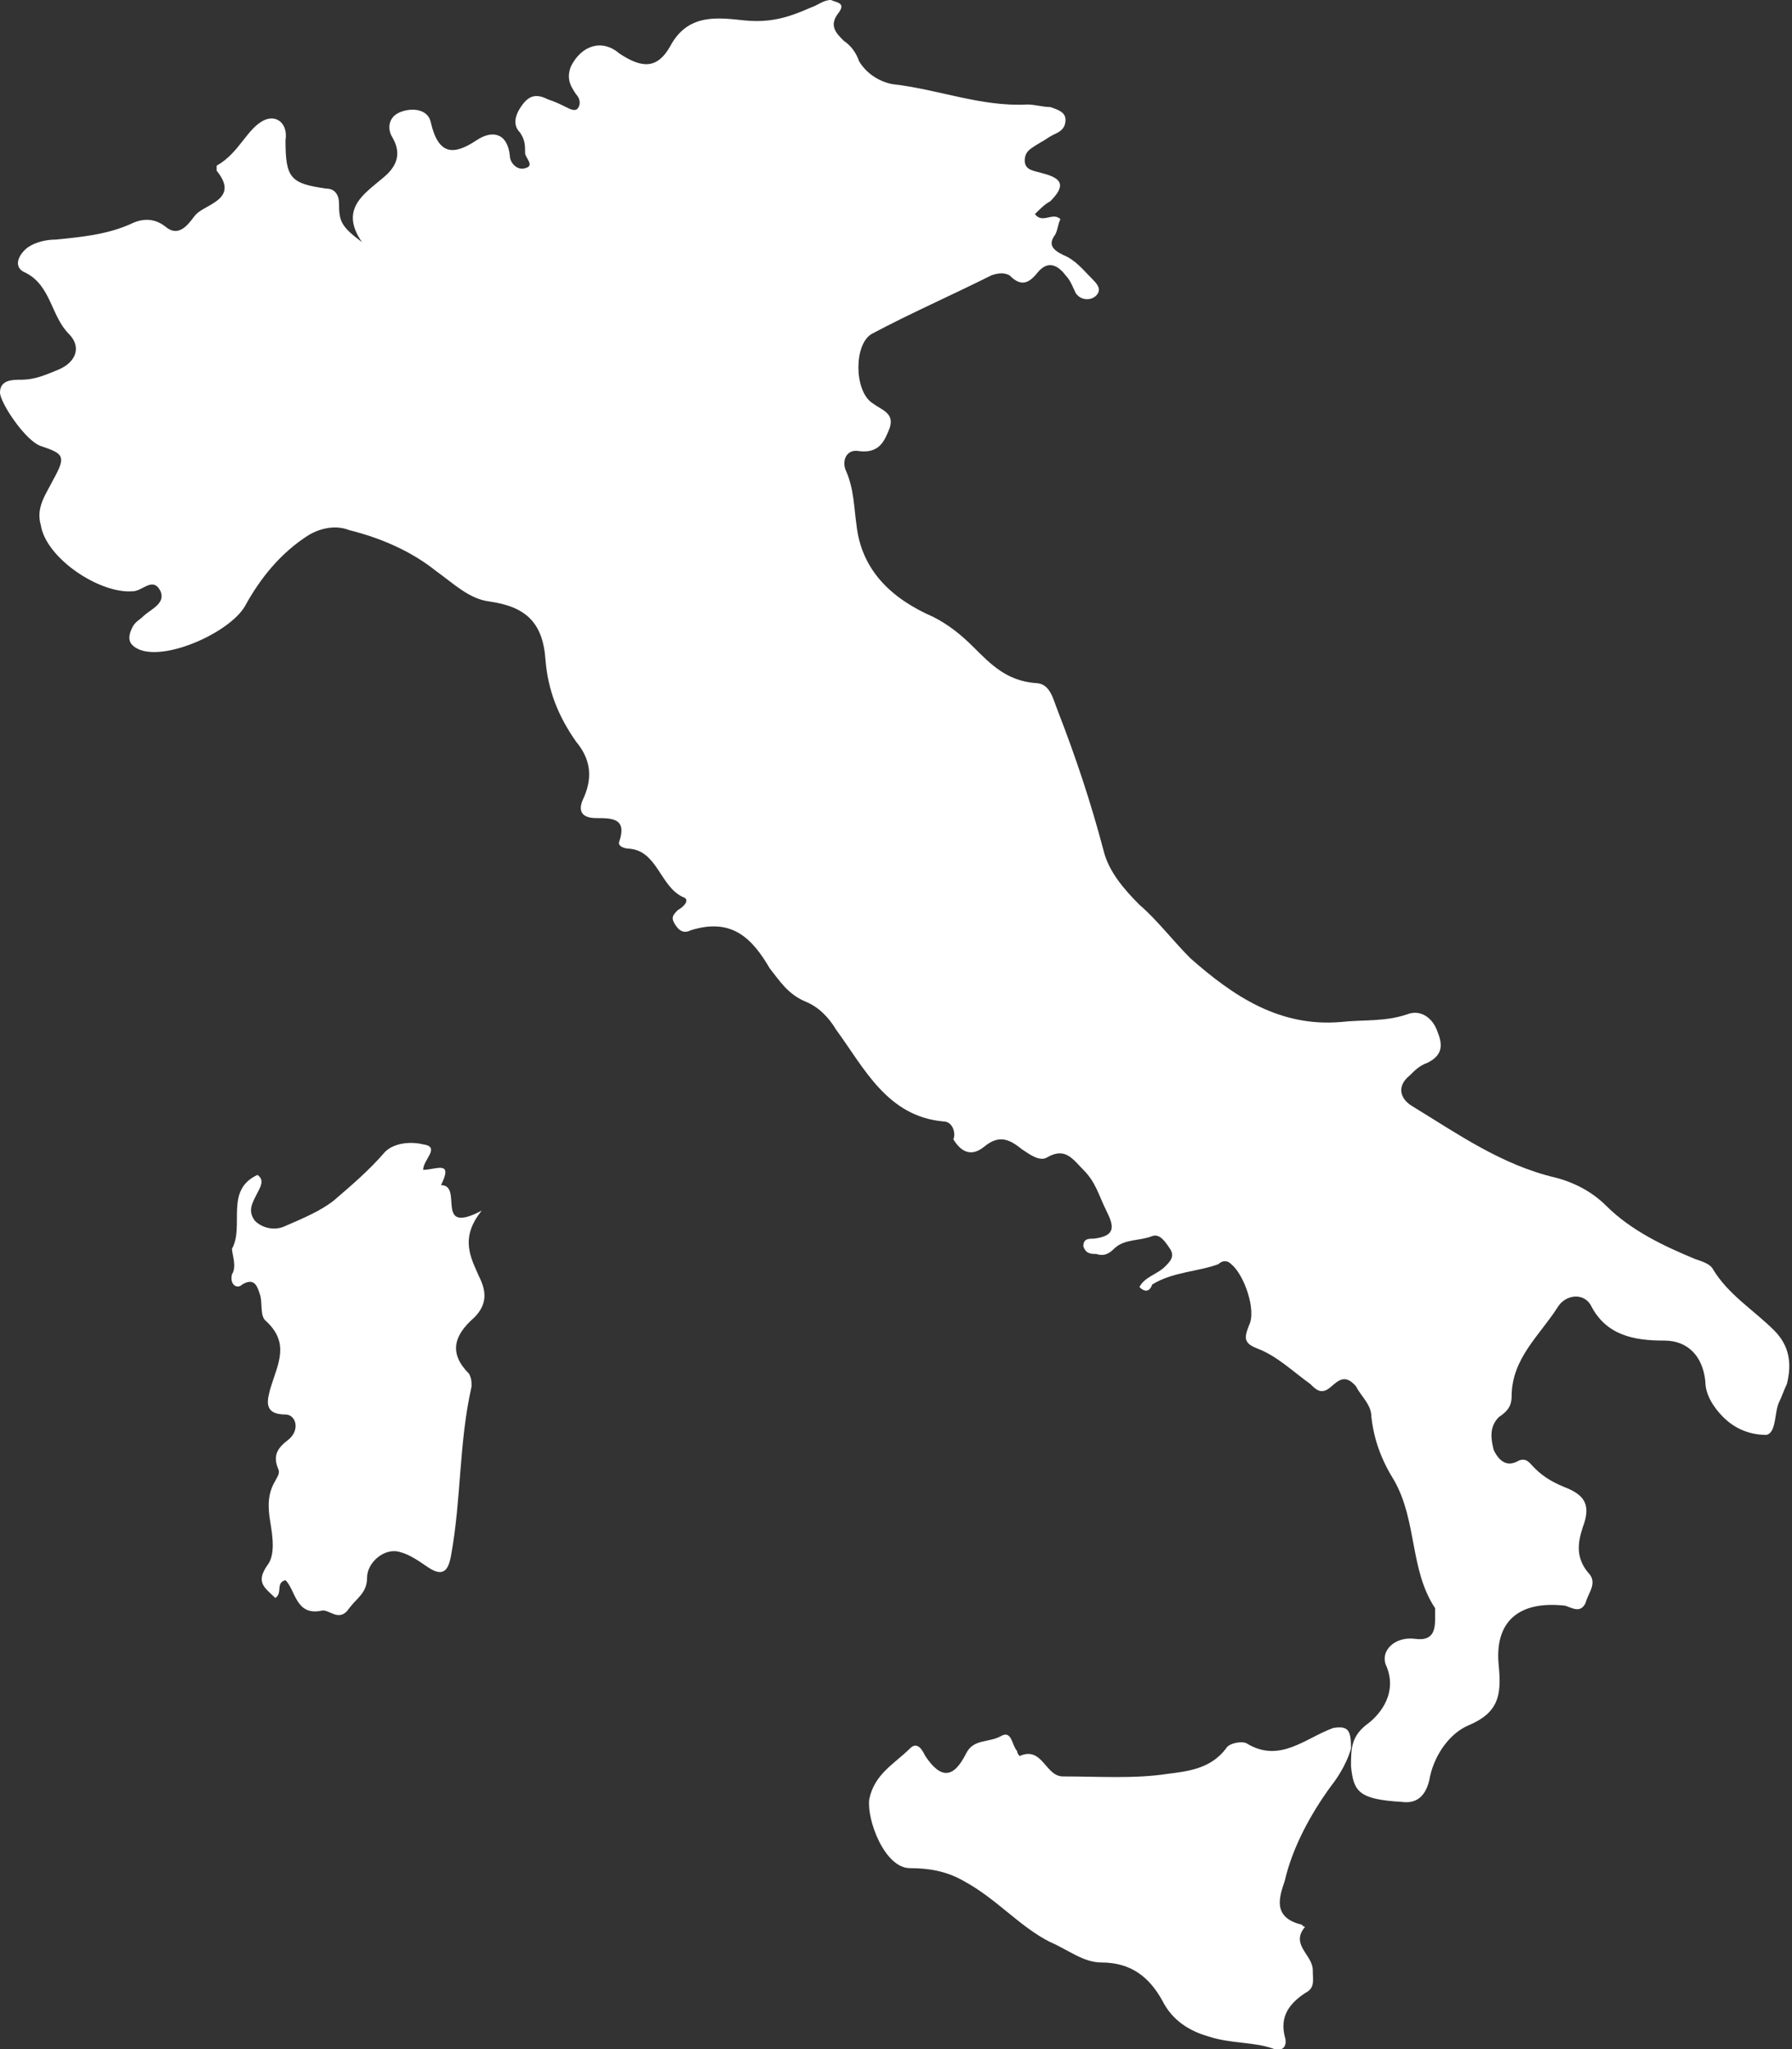 <?xml version="1.0" encoding="utf-8"?>
<!-- Generator: Adobe Illustrator 24.0.2, SVG Export Plug-In . SVG Version: 6.00 Build 0)  -->
<svg version="1.1" id="Capa_1" xmlns="http://www.w3.org/2000/svg" xmlns:xlink="http://www.w3.org/1999/xlink" x="0px" y="0px"
	 viewBox="0 0 70.3 80.4" enable-background="new 0 0 70.3 80.4" xml:space="preserve">
<rect x="0" y="0" width="70.3" height="80.4" fill="#333333" stroke="none"/>
<g>
	<path fill="#FFFFFF" d="M44.7,50.5c0.2-0.4,0.7-0.5,1-0.8c0.2-0.2,0.4-0.4,0.2-0.7c-0.2-0.3-0.4-0.6-0.7-0.5
		c-0.5,0.2-1.1,0.1-1.5,0.5c-0.2,0.2-0.4,0.3-0.7,0.2c-0.2,0-0.4,0-0.5-0.3c0-0.3,0.2-0.3,0.4-0.3c0.9-0.1,0.8-0.5,0.5-1.1
		c-0.3-0.6-0.4-1.1-0.9-1.6c-0.4-0.4-0.7-0.9-1.4-0.5c-0.3,0.2-0.7-0.1-1-0.3c-0.5-0.4-0.9-0.6-1.5-0.1c-0.5,0.4-0.9,0.2-1.2-0.3
		C37.5,44.5,37.4,44,37,44c-2.2-0.2-3.1-2.1-4.2-3.6c-0.3-0.5-0.7-0.9-1.2-1.1c-0.7-0.3-1-0.8-1.4-1.3c-0.7-1.2-1.5-2-3.1-1.5
		c-0.2,0.1-0.4,0.1-0.6-0.2c-0.2-0.3-0.1-0.4,0.1-0.6c0.2-0.1,0.5-0.4,0.2-0.5c-0.9-0.4-1-1.8-2.1-1.9c-0.2,0-0.5-0.1-0.4-0.3
		c0.3-0.9-0.3-0.9-0.9-0.9c-0.7,0-0.7-0.4-0.5-0.8c0.4-0.9,0.2-1.6-0.3-2.2c-0.7-1-1.1-2-1.2-3.2c-0.1-1.5-0.8-2.1-2.2-2.3
		c-0.8-0.1-1.4-0.7-2.1-1.2c-1-0.8-2.2-1.3-3.4-1.6c-0.5-0.2-1.1-0.1-1.6,0.2c-1.1,0.7-1.9,1.7-2.5,2.8c-0.6,1-3,2.1-4.1,1.7
		c-0.5-0.2-0.5-0.5-0.3-0.9c0.1-0.2,0.3-0.3,0.4-0.4c0.3-0.3,0.9-0.5,0.7-1c-0.3-0.6-0.7,0-1.1,0c-1.3,0.1-3.4-1.3-3.6-2.6
		c-0.2-0.7,0.2-1.2,0.5-1.8c0.5-0.9,0.4-1-0.5-1.3C1,17.3,0,15.8,0,15.4c0-0.5,0.5-0.5,0.8-0.5c0.6,0,1-0.2,1.5-0.4
		c0.7-0.3,0.9-0.9,0.4-1.4c-0.7-0.7-0.7-1.9-1.7-2.4c-0.5-0.2-0.3-0.7,0.1-1c0.3-0.2,0.7-0.3,1.1-0.3c1-0.1,2-0.2,2.9-0.6
		c0.4-0.2,0.9-0.3,1.4,0.1c0.6,0.5,1-0.3,1.2-0.5c0.4-0.4,1.7-0.6,0.8-1.7c0,0,0-0.2,0-0.2C9.4,6,9.7,5,10.4,4.7
		c0.5-0.2,0.9,0.2,0.8,0.8c0,1.5,0.2,1.7,1.6,1.9c0.3,0,0.5,0.2,0.5,0.6c0,0.7,0.1,0.9,0.9,1.5c-0.9-1.3,0.1-1.9,0.8-2.5
		c0.5-0.4,0.8-0.9,0.4-1.6c-0.2-0.3-0.2-0.8,0.3-1c0.5-0.2,1.1-0.1,1.2,0.4c0.3,1.3,0.9,1.3,1.8,0.7c0.6-0.4,1.2-0.3,1.3,0.6
		c0,0.3,0.3,0.6,0.6,0.5c0.4-0.1,0-0.4,0-0.6c0-0.3,0-0.5-0.2-0.8c-0.3-0.3-0.2-0.7,0.1-1.1c0.3-0.4,0.6-0.4,1-0.2
		C21.8,4,22,4.1,22.2,4.2c0.2,0.1,0.4,0.2,0.5,0c0.1-0.2,0-0.4-0.1-0.5c-0.2-0.3-0.4-0.6-0.2-1.1c0.4-0.8,1.2-1.1,1.9-0.5
		c0.9,0.6,1.5,0.6,2-0.3c0.7-1.3,1.9-1.1,2.9-1c1,0.1,1.7-0.1,2.6-0.5c0.3-0.1,0.5-0.3,0.8-0.3c0.2,0.1,0.6,0.1,0.3,0.5
		c-0.4,0.5-0.1,0.8,0.2,1.1c0.3,0.2,0.5,0.5,0.6,0.8C34,2.9,34.5,3.2,35,3.3c1.8,0.2,3.5,0.9,5.3,0.8c0.3,0,0.6,0.1,0.9,0.1
		c0.3,0.1,0.6,0.2,0.6,0.5c0,0.4-0.3,0.5-0.5,0.6c-0.2,0.1-0.3,0.2-0.5,0.3c-0.3,0.2-0.6,0.3-0.6,0.7c0,0.4,0.4,0.4,0.7,0.5
		c0.8,0.2,0.9,0.5,0.3,1.1C41,8,40.8,8.2,40.6,8.4c0.3,0.4,0.7-0.1,1,0.2c-0.1,0.2-0.1,0.4-0.2,0.6c-0.3,0.4-0.1,0.6,0.3,0.8
		c0.5,0.2,0.8,0.6,1.2,1c0.2,0.2,0.3,0.4,0.1,0.6c-0.2,0.2-0.6,0.2-0.8-0.1c-0.1-0.2-0.2-0.5-0.4-0.7c-0.3-0.4-0.7-0.6-1.1-0.1
		c-0.4,0.5-0.7,0.5-1.1,0.1c-0.2-0.1-0.4-0.1-0.7,0c-1.6,0.8-3.2,1.5-4.7,2.3c-0.7,0.4-0.7,2.2,0,2.7c0.4,0.3,0.9,0.4,0.7,1
		c-0.2,0.5-0.4,1-1.2,0.9c-0.5-0.1-0.7,0.4-0.5,0.8c0.3,0.7,0.3,1.4,0.4,2.1c0.2,1.8,1.4,2.9,3,3.6c0.6,0.3,1.1,0.7,1.6,1.2
		c0.7,0.7,1.3,1.3,2.4,1.4c0.6,0,0.7,0.6,0.9,1.1c0.7,1.8,1.3,3.6,1.8,5.5c0.2,0.8,0.8,1.5,1.4,2.1c0.7,0.6,1.3,1.4,2,2.1
		c1.7,1.5,3.5,2.7,5.9,2.5c0.9-0.1,1.7,0,2.6-0.3c0.5-0.2,1,0.1,1.2,0.7c0.2,0.5,0.2,0.9-0.4,1.2c-0.3,0.1-0.5,0.3-0.7,0.5
		c-0.5,0.4-0.4,0.9,0.1,1.2c1.8,1.1,3.5,2.3,5.6,2.8c0.8,0.2,1.5,0.6,2,1.1c1,1,2.3,1.6,3.5,2.1c0.3,0.1,0.6,0.2,0.7,0.4
		c0.6,1,1.6,1.6,2.4,2.4c0.6,0.6,0.7,1.3,0.5,2.1c-0.1,0.2-0.2,0.5-0.3,0.7c-0.2,0.4-0.1,1.2-0.5,1.3c-0.6,0-1.2-0.2-1.7-0.7
		c-0.4-0.4-0.7-0.9-0.7-1.4c-0.1-1-0.7-1.6-1.6-1.6c-1.2,0-2.3-0.2-2.9-1.4c-0.3-0.5-1-0.4-1.3,0.1c-0.7,1.1-1.8,2-1.8,3.5
		c0,0.4-0.2,0.6-0.5,0.8c-0.4,0.4-0.3,0.9-0.2,1.3c0.2,0.4,0.5,0.7,1,0.4c0.3-0.1,0.4,0.1,0.6,0.3c0.4,0.4,0.8,0.6,1.3,0.8
		c0.7,0.3,0.9,0.7,0.6,1.5c-0.2,0.6-0.3,1.2,0.2,1.8c0.4,0.4,0,0.8-0.1,1.2c-0.2,0.4-0.5,0.2-0.8,0.1c-1.8-0.2-2.8,0.6-2.6,2.4
		c0.1,1.1,0,1.8-1.2,2.3c-0.7,0.3-1.3,1.1-1.5,2c-0.1,0.6-0.4,1.1-1.1,1c-1.7-0.1-1.9-0.4-2-1.4c0-0.7,0-1.2,0.7-1.7
		c0.5-0.4,1.1-1.2,0.7-2.2c-0.3-0.6,0.3-1.2,1.1-1.1c0.7,0.1,0.8-0.3,0.8-0.8c0-0.1,0-0.3,0-0.4c-1-1.5-0.7-3.4-1.6-5
		c-0.5-0.8-0.8-1.6-0.9-2.5c0-0.5-0.4-0.8-0.6-1.2c-0.5-0.6-0.8-0.1-1.1,0.1c-0.3,0.2-0.5,0-0.7-0.2c-0.7-0.5-1.3-1.1-2.1-1.4
		c-0.5-0.2-0.5-0.4-0.3-0.9c0.3-0.6-0.2-2-0.7-2.4c-0.2-0.2-0.4-0.1-0.5,0c-0.8,0.3-1.8,0.3-2.6,0.8C45.1,50.7,44.9,50.7,44.7,50.5z
		"/>
	<path fill="#FFFFFF" d="M53,68.6c-0.1,0.4-0.4,1-0.8,1.5c-0.8,1.1-1.5,2.4-1.8,3.7c-0.2,0.6-0.5,1.4,0.6,1.7c0.1,0,0.1,0.1,0.2,0.1
		c-0.6,0.7,0.3,1.1,0.3,1.7c0,0.4,0.1,0.7-0.3,0.9c-0.6,0.4-1,0.9-0.8,1.7c0.1,0.3,0,0.6-0.4,0.5c-0.8-0.3-1.7-0.2-2.6-0.5
		c-0.7-0.2-1.4-0.6-1.8-1.4c-0.5-0.9-1.2-1.5-2.4-1.5c-0.7,0-1.3-0.5-2-0.8c-1.2-0.6-2.1-1.7-3.4-2.4c-0.7-0.4-1.4-0.5-2.1-0.5
		c-1,0-1.7-1.9-1.6-2.7c0.2-1,1-1.4,1.6-2c0.3-0.3,0.5,0.1,0.6,0.3c0.6,0.9,1.1,0.9,1.6-0.1c0.3-0.6,0.9-0.4,1.4-0.7
		c0.4-0.2,0.4,0.4,0.6,0.6c0,0.1,0.1,0.2,0.1,0.2c0.9-0.4,1,0.8,1.7,0.8c1.4,0,2.8,0.1,4.1-0.1c0.8-0.1,1.7-0.2,2.3-1
		c0.1-0.2,0.6-0.3,0.8-0.2c1.3,0.8,2.3-0.2,3.4-0.6C52.9,67.7,53,67.9,53,68.6z"/>
	<path fill="#FFFFFF" d="M16.6,45.9c0.5,0,1.2-0.4,0.7,0.6c0.9,0-0.3,2,1.6,1c-0.9,1.1-0.4,1.9-0.1,2.6c0.3,0.6,0.3,1.1-0.2,1.6
		c-0.8,0.7-1,1.4-0.2,2.2c0.1,0.2,0.1,0.3,0.1,0.5c-0.5,2.2-0.4,4.4-0.8,6.6c-0.1,0.6-0.3,0.9-0.9,0.5c-0.3-0.2-0.7-0.5-1.1-0.6
		c-0.6-0.2-1.3,0.4-1.3,1c0,0.6-0.4,0.8-0.7,1.2c-0.4,0.6-0.8,0-1.1,0.1c-1,0.2-1-0.8-1.4-1.2c-0.4,0.1-0.1,0.5-0.4,0.7
		c-0.4-0.4-0.8-0.6-0.3-1.3c0.3-0.4,0.2-1.1,0.1-1.7c-0.1-0.6-0.1-1.1,0.2-1.6c0.1-0.2,0.2-0.3,0.1-0.5c-0.2-0.5,0-0.8,0.4-1.1
		c0.5-0.4,0.3-1-0.1-1c-0.9,0-0.7-0.6-0.6-1c0.3-1,0.8-1.8-0.2-2.7c-0.2-0.2-0.1-0.7-0.2-1c-0.1-0.3-0.2-0.7-0.7-0.4
		c-0.2,0.2-0.5,0-0.4-0.4c0.2-0.3,0-0.8,0-1c0.5-0.9-0.3-2.3,1-2.9c0.3,0.2,0.1,0.5,0,0.7c-0.2,0.4-0.4,0.7-0.1,1.1
		c0.3,0.3,0.8,0.4,1.2,0.2c0.7-0.3,1.4-0.6,1.9-1c0.7-0.6,1.4-1.2,2-1.9c0.4-0.4,1.1-0.4,1.5-0.3C17.3,45,16.6,45.5,16.6,45.9z"/>
</g>
<g>
</g>
<g>
</g>
<g>
</g>
<g>
</g>
<g>
</g>
<g>
</g>
<g>
</g>
<g>
</g>
<g>
</g>
<g>
</g>
<g>
</g>
<g>
</g>
<g>
</g>
<g>
</g>
<g>
</g>
</svg>
